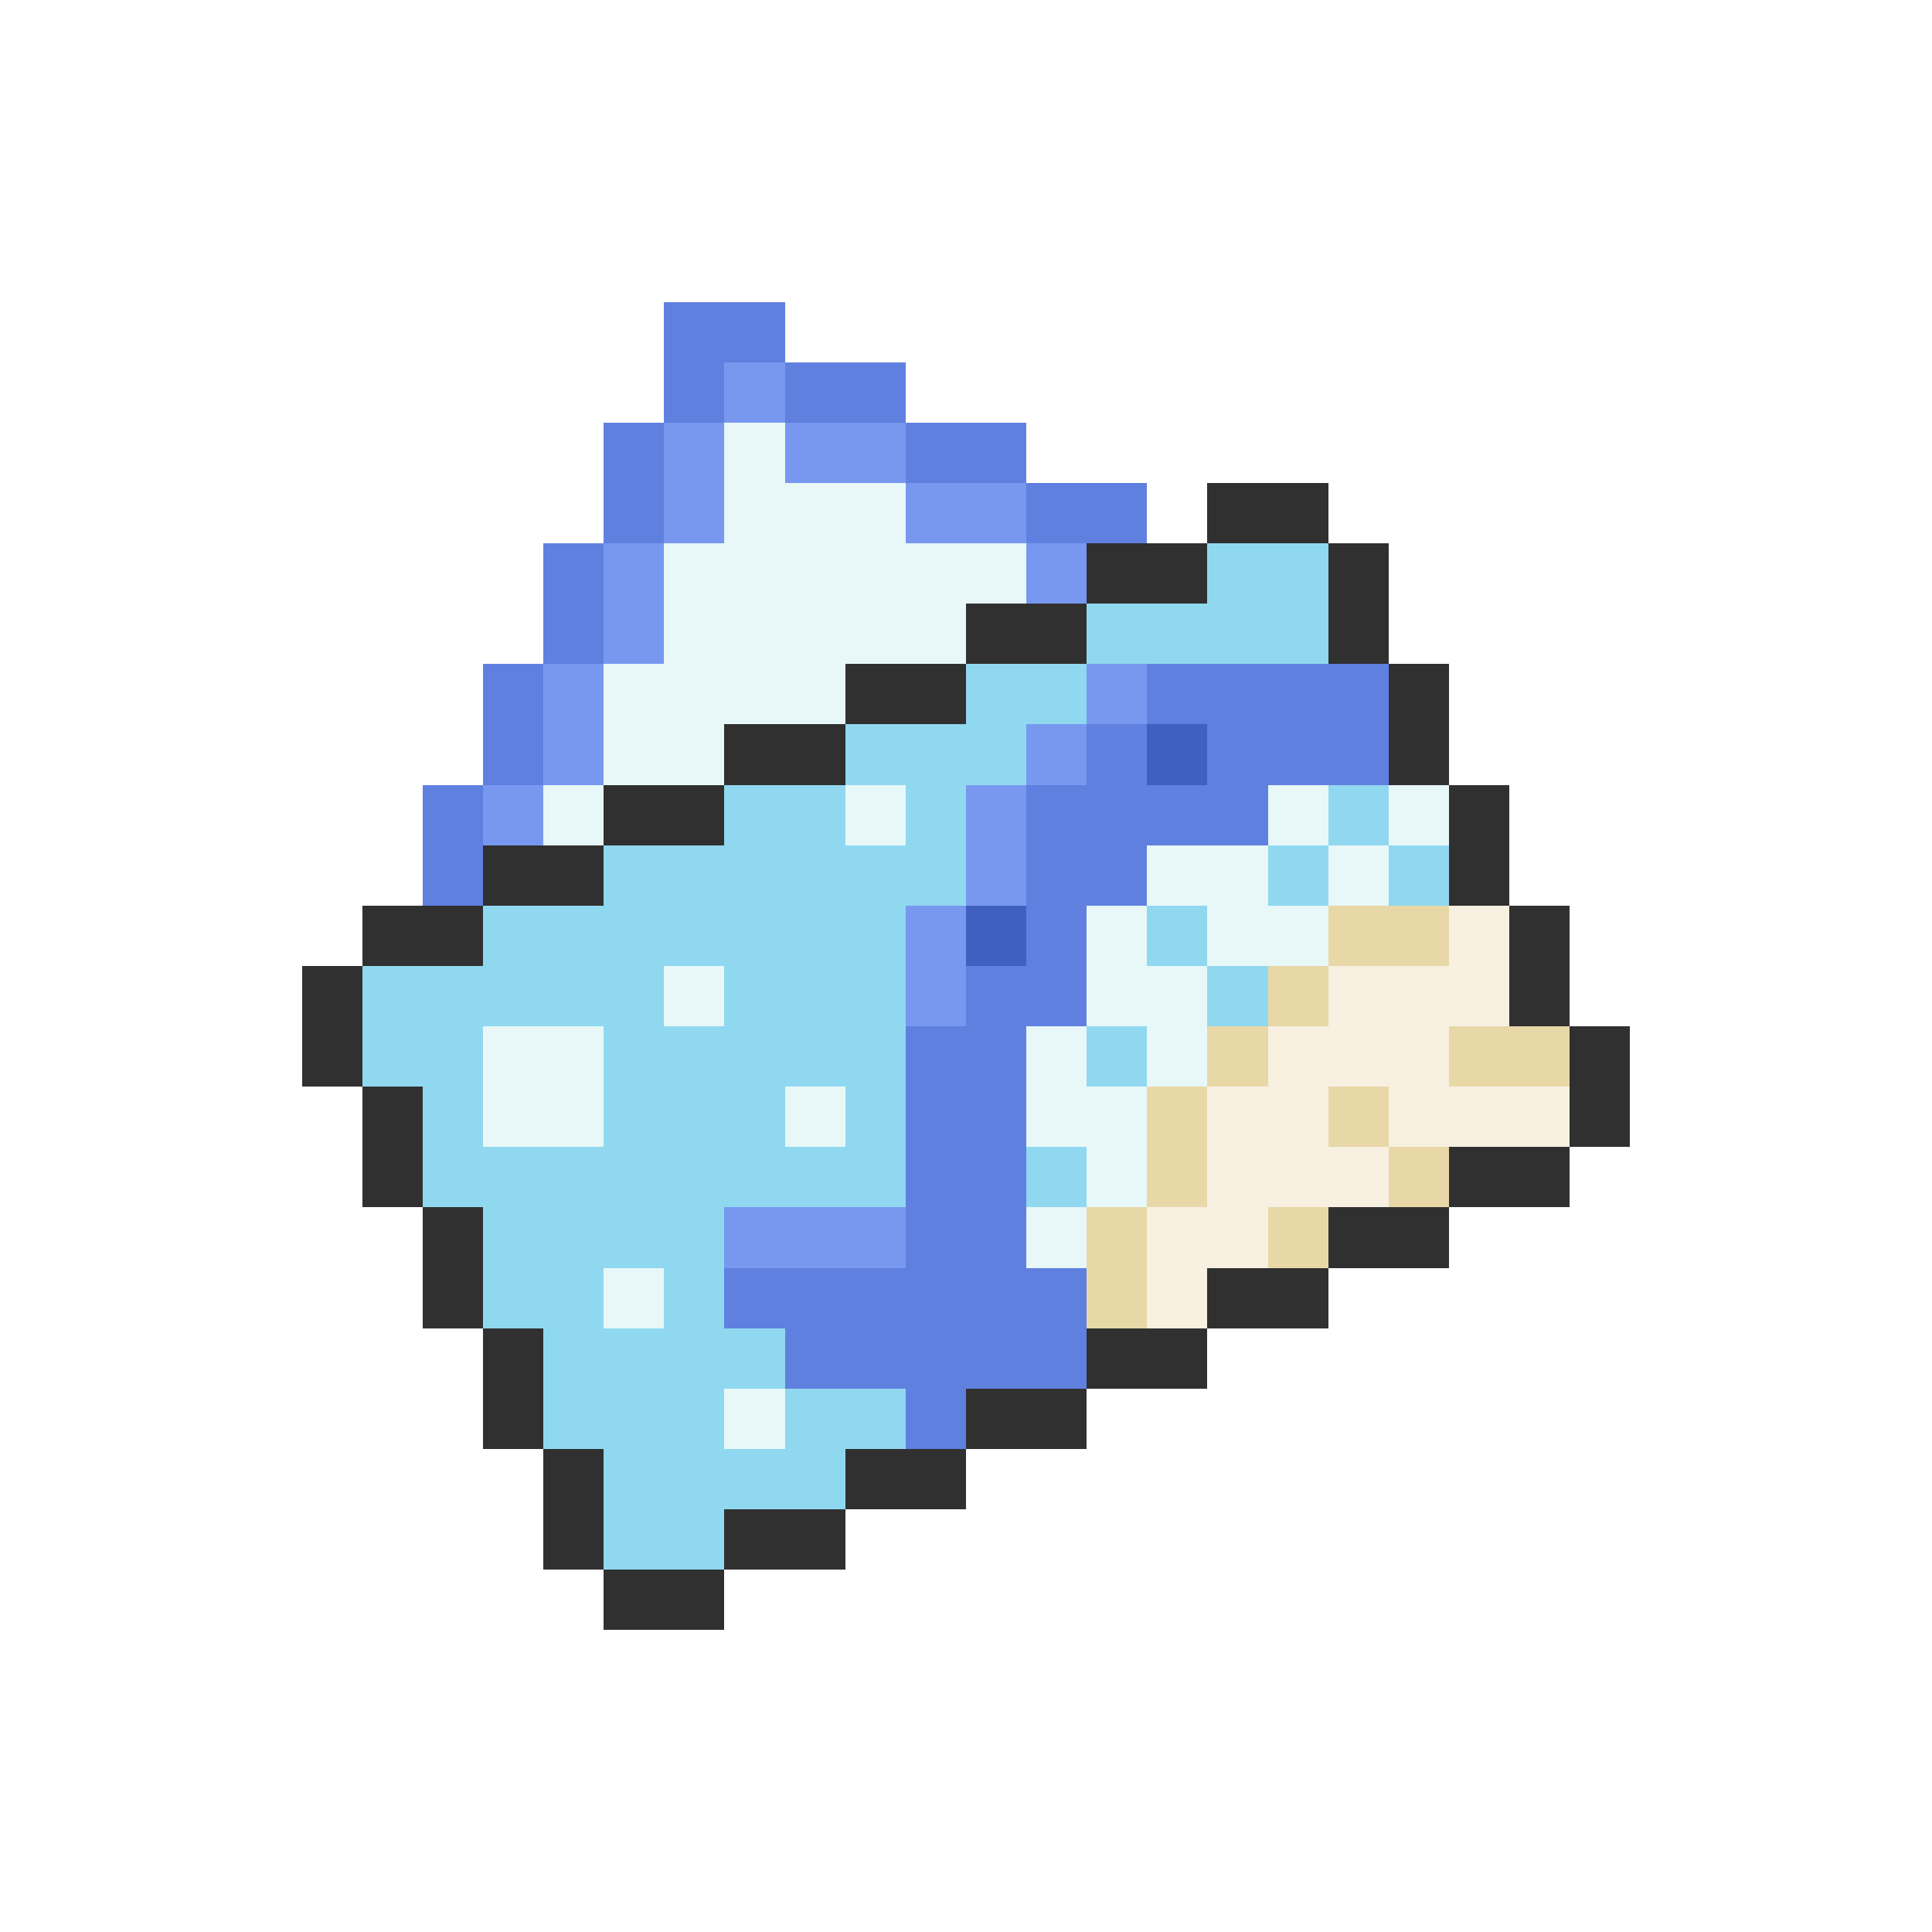 <svg xmlns="http://www.w3.org/2000/svg" viewBox="0 -0.5 32 32" shape-rendering="crispEdges">
<path stroke="#6080e0" d="M11 5h2M11 6h1M13 6h2M10 7h1M15 7h2M10 8h1M17 8h2M9 9h1M9 10h1M8 11h1M19 11h4M8 12h1M18 12h1M20 12h3M7 13h1M17 13h4M7 14h1M17 14h2M17 15h1M16 16h2M15 17h2M15 18h2M15 19h2M15 20h2M12 21h6M13 22h5M15 23h1" />
<path stroke="#7898f0" d="M12 6h1M11 7h1M13 7h2M11 8h1M15 8h2M10 9h1M17 9h1M10 10h1M9 11h1M18 11h1M9 12h1M17 12h1M8 13h1M16 13h1M16 14h1M15 15h1M15 16h1M12 20h3" />
<path stroke="#e8f8f8" d="M12 7h1M12 8h3M11 9h6M11 10h5M10 11h4M10 12h2M9 13h1M14 13h1M21 13h1M23 13h1M19 14h2M22 14h1M18 15h1M20 15h2M11 16h1M18 16h2M8 17h2M17 17h1M19 17h1M8 18h2M13 18h1M17 18h2M18 19h1M17 20h1M10 21h1M12 23h1" />
<path stroke="#303030" d="M20 8h2M18 9h2M22 9h1M16 10h2M22 10h1M14 11h2M23 11h1M12 12h2M23 12h1M10 13h2M24 13h1M8 14h2M24 14h1M6 15h2M25 15h1M5 16h1M25 16h1M5 17h1M26 17h1M6 18h1M26 18h1M6 19h1M24 19h2M7 20h1M22 20h2M7 21h1M20 21h2M8 22h1M18 22h2M8 23h1M16 23h2M9 24h1M14 24h2M9 25h1M12 25h2M10 26h2" />
<path stroke="#90d8f0" d="M20 9h2M18 10h4M16 11h2M14 12h3M12 13h2M15 13h1M22 13h1M10 14h6M21 14h1M23 14h1M8 15h7M19 15h1M6 16h5M12 16h3M20 16h1M6 17h2M10 17h5M18 17h1M7 18h1M10 18h3M14 18h1M7 19h8M17 19h1M8 20h4M8 21h2M11 21h1M9 22h4M9 23h3M13 23h2M10 24h4M10 25h2" />
<path stroke="#4060c0" d="M19 12h1M16 15h1" />
<path stroke="#e8d8a8" d="M22 15h2M21 16h1M20 17h1M24 17h2M19 18h1M22 18h1M19 19h1M23 19h1M18 20h1M21 20h1M18 21h1" />
<path stroke="#f8f0e0" d="M24 15h1M22 16h3M21 17h3M20 18h2M23 18h3M20 19h3M19 20h2M19 21h1" />
</svg>